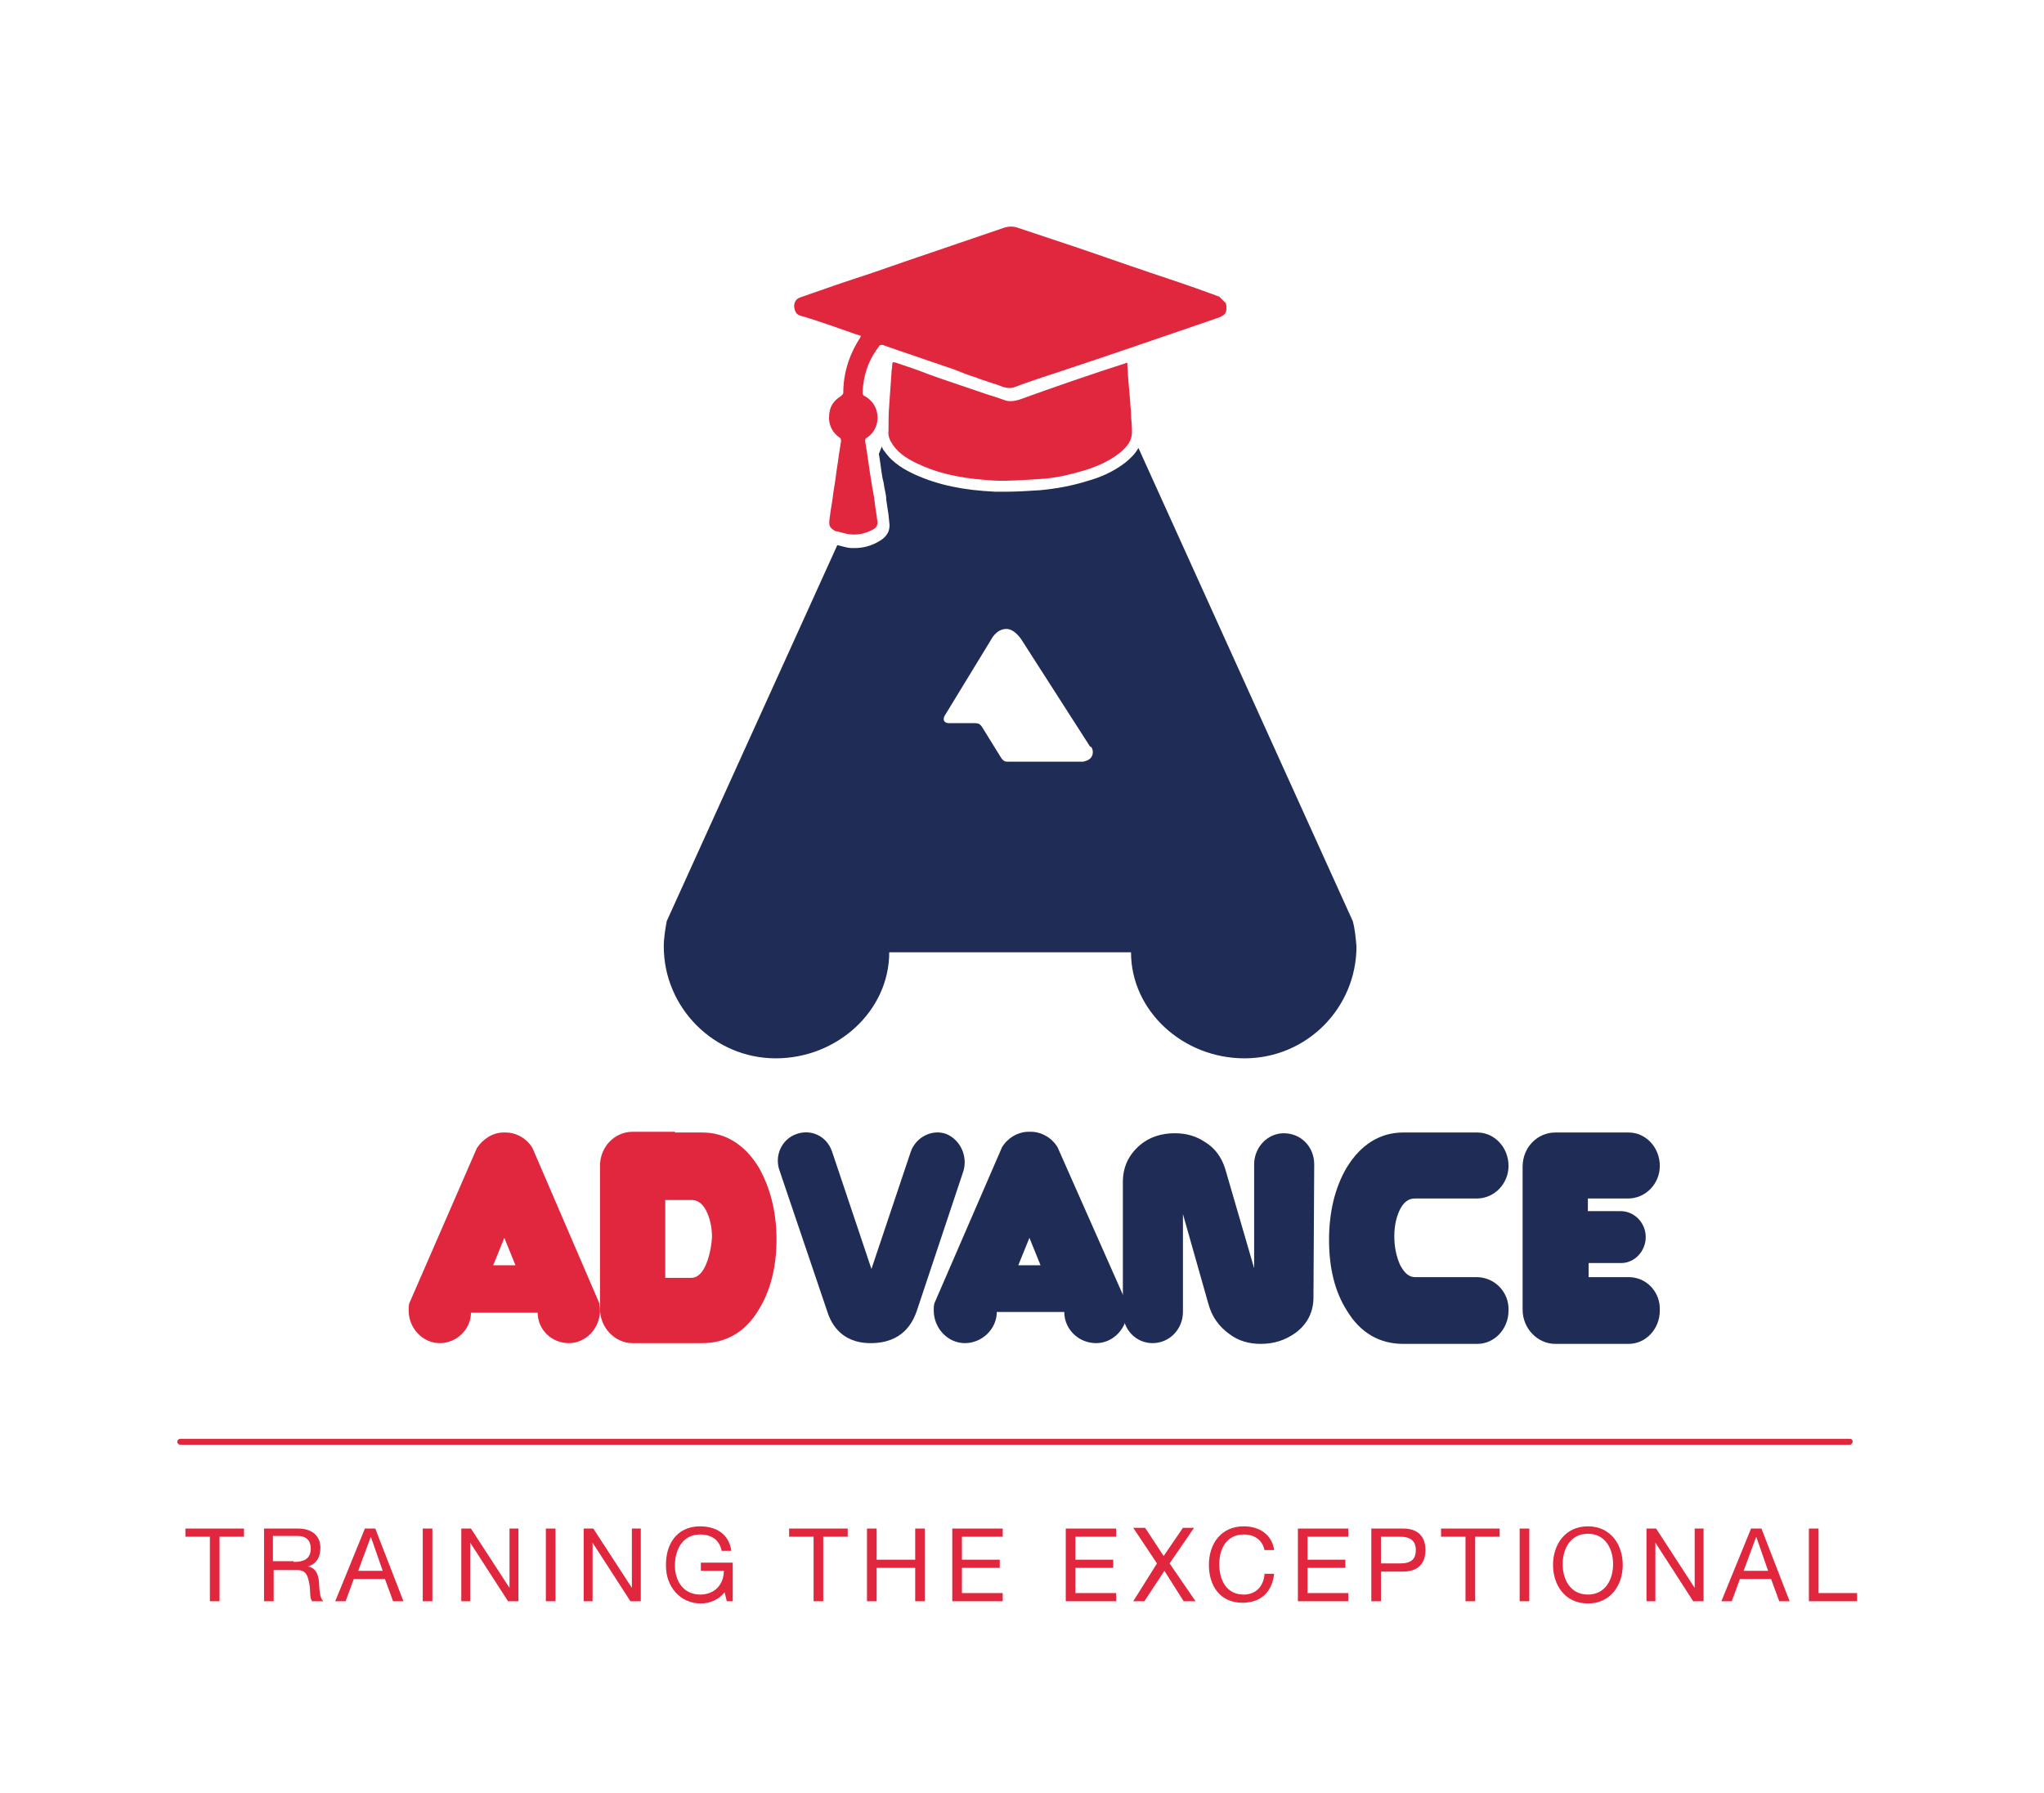 <?xml version="1.0" encoding="utf-8"?>
<!-- Generator: Adobe Illustrator 25.2.2, SVG Export Plug-In . SVG Version: 6.00 Build 0)  -->
<!DOCTYPE svg PUBLIC "-//W3C//DTD SVG 1.1//EN" "http://www.w3.org/Graphics/SVG/1.1/DTD/svg11.dtd">
<svg version="1.1" id="Layer_1" xmlns:x="http://ns.adobe.com/Extensibility/1.0/" xmlns:i="http://ns.adobe.com/AdobeIllustrator/10.0/" xmlns:graph="http://ns.adobe.com/Graphs/1.0/"
	 xmlns="http://www.w3.org/2000/svg" xmlns:xlink="http://www.w3.org/1999/xlink" x="0px" y="0px" viewBox="0 0 275.6 241.8"
	 style="enable-background:new 0 0 275.6 241.8;" xml:space="preserve">
<style type="text/css">
	.st0{fill:#E1273E;}
	.st1{fill-rule:evenodd;clip-rule:evenodd;fill:#1F2C56;}
	.st2{fill-rule:evenodd;clip-rule:evenodd;fill:#E1273E;}
	.st3{fill:#1F2C56;}
</style>
<g>
	<path class="st0" d="M28.3,207.2h-3.3v-1.1h7.9v1.1h-3.3v8.7h-1.3V207.2z"/>
	<path class="st0" d="M35.6,206.1h4.6c1.9,0,3,1,3,2.6c0,1.2-0.5,2.2-1.7,2.5v0c1.1,0.2,1.4,1.1,1.5,2c0.1,1,0,2.1,0.6,2.7h-1.5
		c-0.4-0.4-0.2-1.5-0.4-2.4c-0.2-1-0.4-1.8-1.6-1.8h-3.2v4.2h-1.3V206.1z M39.6,210.6c1.2,0,2.3-0.3,2.3-1.8c0-1-0.5-1.7-1.8-1.7
		h-3.3v3.4H39.6z"/>
	<path class="st0" d="M49.2,206.1h1.4l3.8,9.8H53l-1.1-3h-4.2l-1.1,3h-1.4L49.2,206.1z M51.6,211.8l-1.6-4.6h0l-1.7,4.6H51.6z"/>
	<path class="st0" d="M57,206.1h1.3v9.8H57V206.1z"/>
	<path class="st0" d="M62.1,206.1h1.4l5.2,8h0v-8h1.2v9.8h-1.4l-5.1-7.9h0v7.9h-1.2V206.1z"/>
	<path class="st0" d="M73.6,206.1h1.3v9.8h-1.3V206.1z"/>
	<path class="st0" d="M78.7,206.1H80l5.2,8h0v-8h1.2v9.8h-1.4l-5.1-7.9h0v7.9h-1.2V206.1z"/>
	<path class="st0" d="M94.4,205.8c2.1,0,3.9,1,4.2,3.3h-1.3c-0.3-1.5-1.4-2.2-2.9-2.2c-2.4,0-3.4,2.1-3.4,4.2c0,2.1,1.2,3.9,3.4,3.9
		c2,0,3.2-1.4,3.2-3.2h-3.1v-1.1h4.3v5.2h-0.8l-0.3-1.2c-0.8,1-2,1.5-3.2,1.5c-2.9,0-4.7-2.4-4.7-5
		C89.7,208.3,91.2,205.8,94.4,205.8z"/>
	<path class="st0" d="M109.7,207.2h-3.3v-1.1h7.9v1.1H111v8.7h-1.3V207.2z"/>
	<path class="st0" d="M116.9,206.1h1.3v4.2h5.2v-4.2h1.3v9.8h-1.3v-4.5h-5.2v4.5h-1.3V206.1z"/>
	<path class="st0" d="M128.4,206.1h6.8v1.1h-5.5v3.1h5.1v1.1h-5.1v3.4h5.5v1.1h-6.8V206.1z"/>
	<path class="st0" d="M143.7,206.1h6.8v1.1h-5.5v3.1h5.1v1.1h-5.1v3.4h5.5v1.1h-6.8V206.1z"/>
	<path class="st0" d="M156,210.8l-3.2-4.8h1.6l2.5,3.8l2.6-3.8h1.5l-3.3,4.8l3.5,5.1h-1.6l-2.6-4.1l-2.7,4.1h-1.5L156,210.8z"/>
	<path class="st0" d="M167.7,205.8c2.1,0,3.8,1.1,4.1,3.2h-1.3c-0.3-1.4-1.4-2.1-2.8-2.1c-2.3,0-3.3,1.9-3.3,4c0,2.2,1,4.1,3.3,4.1
		c1.7,0,2.7-1.2,2.8-2.8h1.3c-0.3,2.5-1.8,3.9-4.3,3.9c-3,0-4.5-2.3-4.5-5.1S164.6,205.8,167.7,205.8z"/>
	<path class="st0" d="M175,206.1h6.8v1.1h-5.5v3.1h5.1v1.1h-5.1v3.4h5.5v1.1H175V206.1z"/>
	<path class="st0" d="M184.9,206.1h4.3c2,0,3,1.1,3,2.9s-1,2.9-3,2.9h-3v4h-1.3V206.1z M186.2,210.8h2.6c1.5,0,2.1-0.6,2.1-1.8
		s-0.7-1.8-2.1-1.8h-2.6V210.8z"/>
	<path class="st0" d="M197.6,207.2h-3.3v-1.1h7.9v1.1h-3.3v8.7h-1.3V207.2z"/>
	<path class="st0" d="M204.9,206.1h1.3v9.8h-1.3V206.1z"/>
	<path class="st0" d="M214.1,205.8c3.1,0,4.7,2.5,4.7,5.2s-1.6,5.2-4.7,5.2c-3.1,0-4.7-2.5-4.7-5.2S211,205.8,214.1,205.8z
		 M214.1,215c2.4,0,3.4-2.1,3.4-4.1s-1-4.1-3.4-4.1s-3.4,2.1-3.4,4.1S211.7,215,214.1,215z"/>
	<path class="st0" d="M221.9,206.1h1.4l5.2,8h0v-8h1.2v9.8h-1.4l-5.1-7.9h0v7.9h-1.2V206.1z"/>
	<path class="st0" d="M236.1,206.1h1.4l3.8,9.8h-1.4l-1.1-3h-4.2l-1.1,3h-1.4L236.1,206.1z M238.4,211.8l-1.6-4.6h0l-1.7,4.6H238.4z
		"/>
	<path class="st0" d="M243.9,206.1h1.3v8.7h5.2v1.1h-6.5V206.1z"/>
</g>
<path class="st1" d="M182.4,124.2l-28.9-63.8c-0.5,0.9-1.2,1.5-1.8,2c-1.7,1.3-3.5,2-4.9,2.4c-2.2,0.7-4.4,1.1-6.6,1.3
	c-1.6,0.1-3.1,0.2-4.6,0.2c-0.5,0-1,0-1.4,0c-4.3-0.2-7.7-0.9-10.8-2.3c-1.3-0.6-3-1.5-4.1-3.1c-0.2-0.2-0.3-0.4-0.4-0.7l-0.4,1
	c0.2,1.1,0.3,2.2,0.5,3.3l0.1,0.4c0.1,0.4,0.1,0.7,0.2,1.1c0.1,0.5,0.2,0.9,0.2,1.4c0.1,0.7,0.2,1.3,0.3,2l0.1,1
	c0.2,1.1-0.3,2-1.4,2.6c-1,0.6-2.1,0.9-3.3,0.9c-0.4,0-0.7,0-1.1-0.1c-0.4-0.1-0.8-0.2-1.2-0.3l-23,50.7c-0.2,1.1-0.4,2.3-0.4,3.4
	c0,8.3,6.8,15.1,15.1,15.1c8.3,0,15.3-6.4,15.3-14.3h32.6c0,7.9,7,14.3,15.3,14.3c8.4,0,15.1-6.8,15.1-15.1
	C182.8,126.5,182.7,125.3,182.4,124.2z M147.2,102c-0.3,0.6-1.2,0.7-1.2,0.7h-10.1c0,0-0.4,0-0.5-0.1c-0.2-0.1-0.4-0.4-0.4-0.4
	l-2.6-4.2c0,0-0.2-0.3-0.4-0.4c-0.2-0.1-0.7-0.1-0.7-0.1h-3.1c0,0-0.7,0.1-0.9-0.3c-0.2-0.4,0.2-0.9,0.2-0.9l6.1-10
	c0,0,0.7-1.5,2.1-1.5c1.1,0,2,1.4,2,1.4l9.3,14.5C147.1,100.5,147.6,101.3,147.2,102z"/>
<path class="st0" d="M249.4,194H24.3c-0.2,0-0.4,0.2-0.4,0.4s0.2,0.4,0.4,0.4h225.1c0.2,0,0.4-0.2,0.4-0.4S249.7,194,249.4,194z"/>
<path class="st2" d="M71.8,154.8c-0.7-1.2-2.1-2.1-3.6-2.1c-0.1,0-0.3,0-0.3,0c-1.5,0-2.8,0.9-3.6,2.1l-9.1,20.9
	c-0.1,0.3-0.1,0.7-0.1,1c0,2.4,1.9,4.4,4.2,4.4c2.3,0,4.2-1.9,4.2-4.1h9c0,2.3,1.9,4.1,4.2,4.1c2.3,0,4.2-2,4.2-4.4
	c0-0.3-0.1-0.7-0.1-1L71.8,154.8z M66.5,170.6l1.5-3.7l1.5,3.7H66.5z"/>
<path class="st1" d="M142.6,154.7c-0.7-1.2-2.1-2.1-3.6-2.1c-0.1,0-0.3,0-0.3,0c-1.5,0-2.9,0.9-3.6,2.1l-9.1,21
	c-0.1,0.3-0.1,0.7-0.1,1c0,2.4,1.9,4.4,4.2,4.4c2.3,0,4.3-1.9,4.3-4.2h9.1c0,2.3,1.9,4.2,4.3,4.2c2.3,0,4.2-2,4.2-4.4
	c0-0.3-0.1-0.7-0.1-1L142.6,154.7z M137.3,170.6l1.5-3.7l1.5,3.7H137.3z"/>
<path class="st3" d="M219.6,172.2l-5.4,0v-1.9h4.4c1.8,0,3.3-1.6,3.3-3.5c0-1.9-1.5-3.5-3.4-3.5h-4.4v-1.7l5.4,0
	c2.4,0,4.3-2,4.3-4.4c0-2.5-1.9-4.5-4.2-4.5h-9.9c-2.4,0-4.4,2-4.4,4.6v19.3c0,2.5,2,4.6,4.4,4.6h9.9c2.3,0,4.2-2,4.2-4.5
	C223.9,174.2,222,172.2,219.6,172.2z"/>
<path class="st3" d="M199.1,172.2l-8.3,0c-0.8,0-1.4-0.5-2-1.6c-0.5-1.1-0.8-2.4-0.8-3.9c0-1.5,0.3-2.7,0.8-3.7
	c0.7-1.3,1.5-1.4,2-1.4l8.3,0c2.4,0,4.3-2,4.3-4.4c0-2.5-1.9-4.5-4.2-4.5h-10c-3.1,0-5.7,1.6-7.6,4.7c-1.6,2.7-2.4,6-2.4,9.8
	c0,3.8,0.8,7,2.4,9.5c1.8,3,4.4,4.5,7.6,4.5l10,0c2.3,0,4.2-2,4.2-4.5C203.5,174.2,201.5,172.2,199.1,172.2z"/>
<path class="st0" d="M102.3,157.4c-1.9-3.1-4.5-4.7-7.6-4.7H91v-0.1h-5.7c-2.4,0-4.4,2-4.4,4.6v19.3c0,2.5,2,4.6,4.4,4.6h4.6v0
	l4.8,0c3.2,0,5.8-1.5,7.6-4.5c1.6-2.6,2.4-5.8,2.4-9.5C104.7,163.5,103.9,160.2,102.3,157.4z M95.1,170.7c-0.5,1.1-1.2,1.6-1.9,1.6
	l-3.5,0v-10.5l3.5,0c0.5,0,1.3,0.1,2,1.4c0.5,1,0.8,2.2,0.8,3.6C95.9,168.3,95.6,169.6,95.1,170.7z"/>
<path class="st3" d="M177.2,157c0-2.4-1.8-4.2-4.1-4.2c-2.2,0-4,1.9-4,4.2v14l-3.9-13.4c-0.5-1.6-1.4-2.8-2.7-3.6
	c-1.2-0.8-2.5-1.2-4.1-1.2c-1.8,0-3.4,0.5-4.7,1.6c-1.5,1.3-2.3,2.9-2.3,5l0,17.5c0,2.4,1.8,4.2,4,4.2c2.3,0,4.1-1.9,4.1-4.2v-13.2
	l3.4,12c0.5,1.9,1.5,3.2,2.9,4.2c1.2,0.9,2.6,1.3,4.2,1.3c1.8,0,3.3-0.5,4.7-1.5c1.6-1.2,2.4-2.8,2.4-4.8L177.2,157z"/>
<path class="st3" d="M127.6,152.9c-1.9-0.7-4.1,0.4-4.8,2.4l-5.3,15.8l-5.3-15.8c-0.7-2.1-2.8-3.1-4.8-2.4c-2,0.7-3,2.9-2.3,4.9
	l6.4,18.9c0.4,1.3,1.6,4.4,5.9,4.4c4.4,0,5.7-2.9,6.2-4.3l6.3-18.9C130.5,155.9,129.5,153.7,127.6,152.9z"/>
<path class="st0" d="M165.3,40.9c0.2,1.2,0,1.6-1.2,2c-7.3,2.5-14.5,5-21.8,7.4c-1.8,0.6-3.7,1.2-5.5,1.9c-0.5,0.2-1,0.1-1.5,0
	c-1.2-0.5-2.5-0.8-3.7-1.3c-1-0.3-2-0.7-3-1.1c-2.6-0.9-5.3-1.8-7.9-2.7c-0.6-0.2-1.1-0.4-1.7-0.6c-0.1,0-0.4,0-0.4,0.1
	c-1.1,1.4-1.8,2.9-2.1,4.6c-0.1,0.6-0.2,1.2-0.2,1.8c0,0.1,0.1,0.4,0.3,0.4c2.3,1.3,2.2,4.4,0.3,5.6c-0.4,0.2-0.2,0.5-0.2,0.8
	c0.3,1.7,0.5,3.5,0.8,5.2c0.1,0.8,0.3,1.6,0.4,2.4c0.1,1,0.3,2,0.4,2.9c0.1,0.5-0.2,0.9-0.6,1.1c-1.1,0.6-2.2,0.8-3.4,0.6
	c-0.6-0.1-1.1-0.3-1.7-0.4c-0.8-0.5-0.9-0.7-0.7-2c0.1-0.9,0.3-1.8,0.4-2.7c0.1-0.9,0.3-1.8,0.4-2.7c0.1-0.9,0.3-1.9,0.4-2.8
	c0.1-0.6,0.2-1.3,0.3-1.9c0-0.2,0-0.4-0.2-0.5c-1.4-1-1.6-2.4-1.3-3.7c0.2-0.8,0.7-1.4,1.5-1.9c0.1-0.1,0.3-0.3,0.3-0.4
	c0-2.7,0.8-5.2,2.3-7.5c0,0,0-0.1,0.1-0.2c-0.3-0.1-0.6-0.2-0.9-0.3c-2.3-0.8-4.5-1.6-6.8-2.3c-0.4-0.1-0.9-0.2-1.1-0.6
	c-0.4-0.7-0.3-1.7,0.6-2c3.1-1.1,6.3-2.2,9.4-3.2c6-2.1,12-4.1,18.1-6.2c0.6-0.2,1.2-0.2,1.8,0c2.4,0.8,4.8,1.6,7.2,2.4
	c3.6,1.2,7.2,2.5,10.8,3.7c2.7,0.9,5.4,1.8,8.1,2.8c0.4,0.1,0.7,0.3,1.1,0.4C164.7,40.3,165,40.6,165.3,40.9z"/>
<path class="st0" d="M152,48.9c0,0.7,0.1,1.3,0.1,1.9c0.1,1.2,0.2,2.4,0.3,3.5c0,0.5,0.1,1,0.1,1.4c0,1,0.2,1.9,0.1,2.9
	c-0.1,1.1-0.9,1.9-1.8,2.6c-1.3,1-2.9,1.7-4.5,2.2c-2,0.6-4.1,1.1-6.3,1.2c-2,0.1-4,0.3-5.9,0.2c-3.5-0.2-7-0.7-10.2-2.2
	c-1.3-0.6-2.6-1.3-3.5-2.6c-0.4-0.6-0.7-1.2-0.6-1.9c0-1.2,0-2.4,0.1-3.5c0.1-1.4,0.2-2.8,0.3-4.3c0-0.4,0.1-0.7,0.1-1.1
	c0-0.4,0.1-0.4,0.5-0.3c1.5,0.5,3,1,4.5,1.6c2.2,0.8,4.4,1.5,6.7,2.3c1.1,0.4,2.2,0.7,3.3,1.1c0.7,0.3,1.4,0.2,2.1,0
	C142.1,52.2,147,50.5,152,48.9C151.9,48.9,152,48.9,152,48.9z"/>
</svg>
